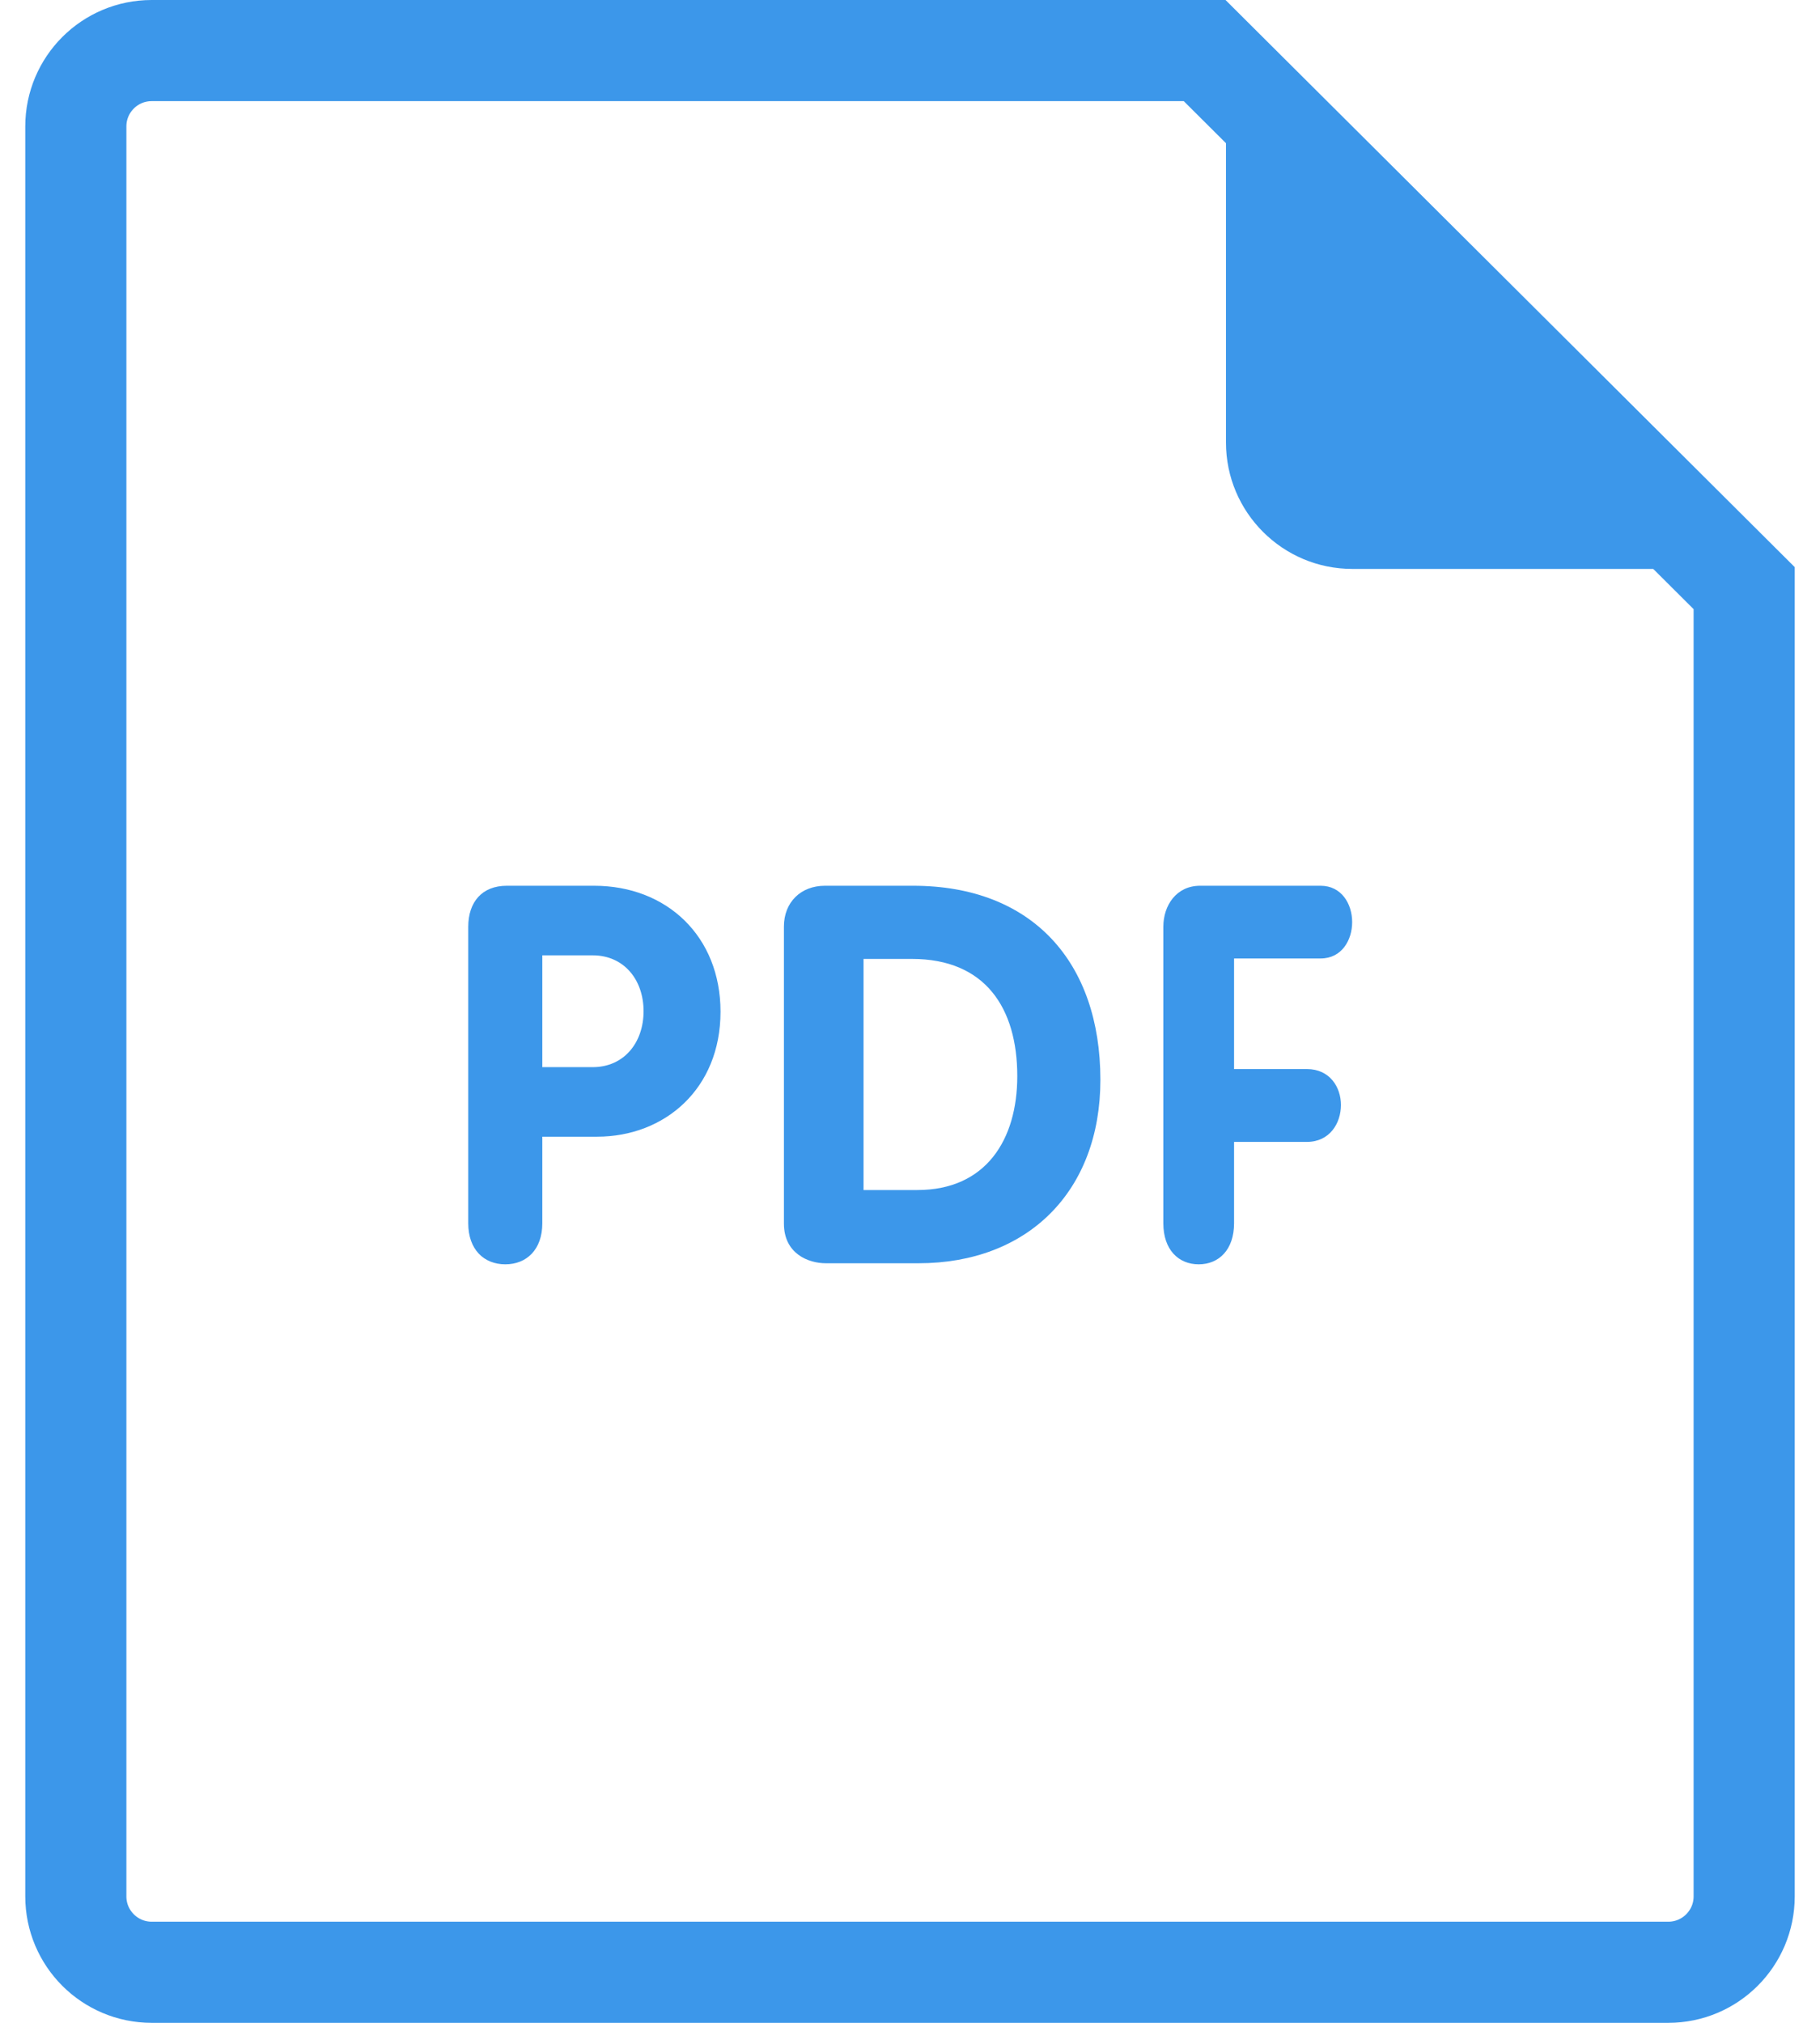 <svg width="36" height="40" viewBox="0 0 36 40" fill="none" xmlns="http://www.w3.org/2000/svg">
<path d="M3 1H23.828L34.5 11.63V37.5C34.5 38.328 33.828 39 33 39H3C2.172 39 1.5 38.328 1.5 37.5V2.5C1.5 1.671 2.172 1 3 1Z" stroke="#3C97EA" stroke-width="2"/>
<path d="M35.464 11.25H26.75C25.37 11.25 24.25 10.13 24.25 8.75V0.025L35.464 11.25Z" fill="#3C97EA"/>
<path d="M26.122 18.953C26.541 18.953 26.746 18.588 26.746 18.235C26.746 17.869 26.532 17.515 26.122 17.515H23.738C23.271 17.515 23.011 17.901 23.011 18.327V24.189C23.011 24.711 23.309 25.001 23.711 25.001C24.111 25.001 24.41 24.711 24.41 24.189V22.58H25.852C26.3 22.58 26.524 22.213 26.524 21.85C26.524 21.494 26.3 21.14 25.852 21.14H24.41V18.953H26.122ZM18.061 17.515H16.316C15.842 17.515 15.506 17.84 15.506 18.322V24.194C15.506 24.792 15.99 24.98 16.336 24.98H18.167C20.335 24.98 21.766 23.554 21.766 21.352C21.765 19.025 20.418 17.515 18.061 17.515ZM18.145 23.532H17.081V18.962H18.04C19.491 18.962 20.122 19.936 20.122 21.28C20.122 22.537 19.502 23.532 18.145 23.532ZM11.752 17.515H10.024C9.535 17.515 9.262 17.837 9.262 18.327V24.189C9.262 24.711 9.575 25.001 9.995 25.001C10.415 25.001 10.727 24.711 10.727 24.189V22.477H11.811C13.149 22.477 14.252 21.53 14.252 20.006C14.252 18.515 13.188 17.515 11.752 17.515ZM11.724 21.102H10.727V18.891H11.724C12.339 18.891 12.73 19.371 12.73 19.997C12.729 20.622 12.339 21.102 11.724 21.102Z" fill="#3C97EA"/>
</svg>
